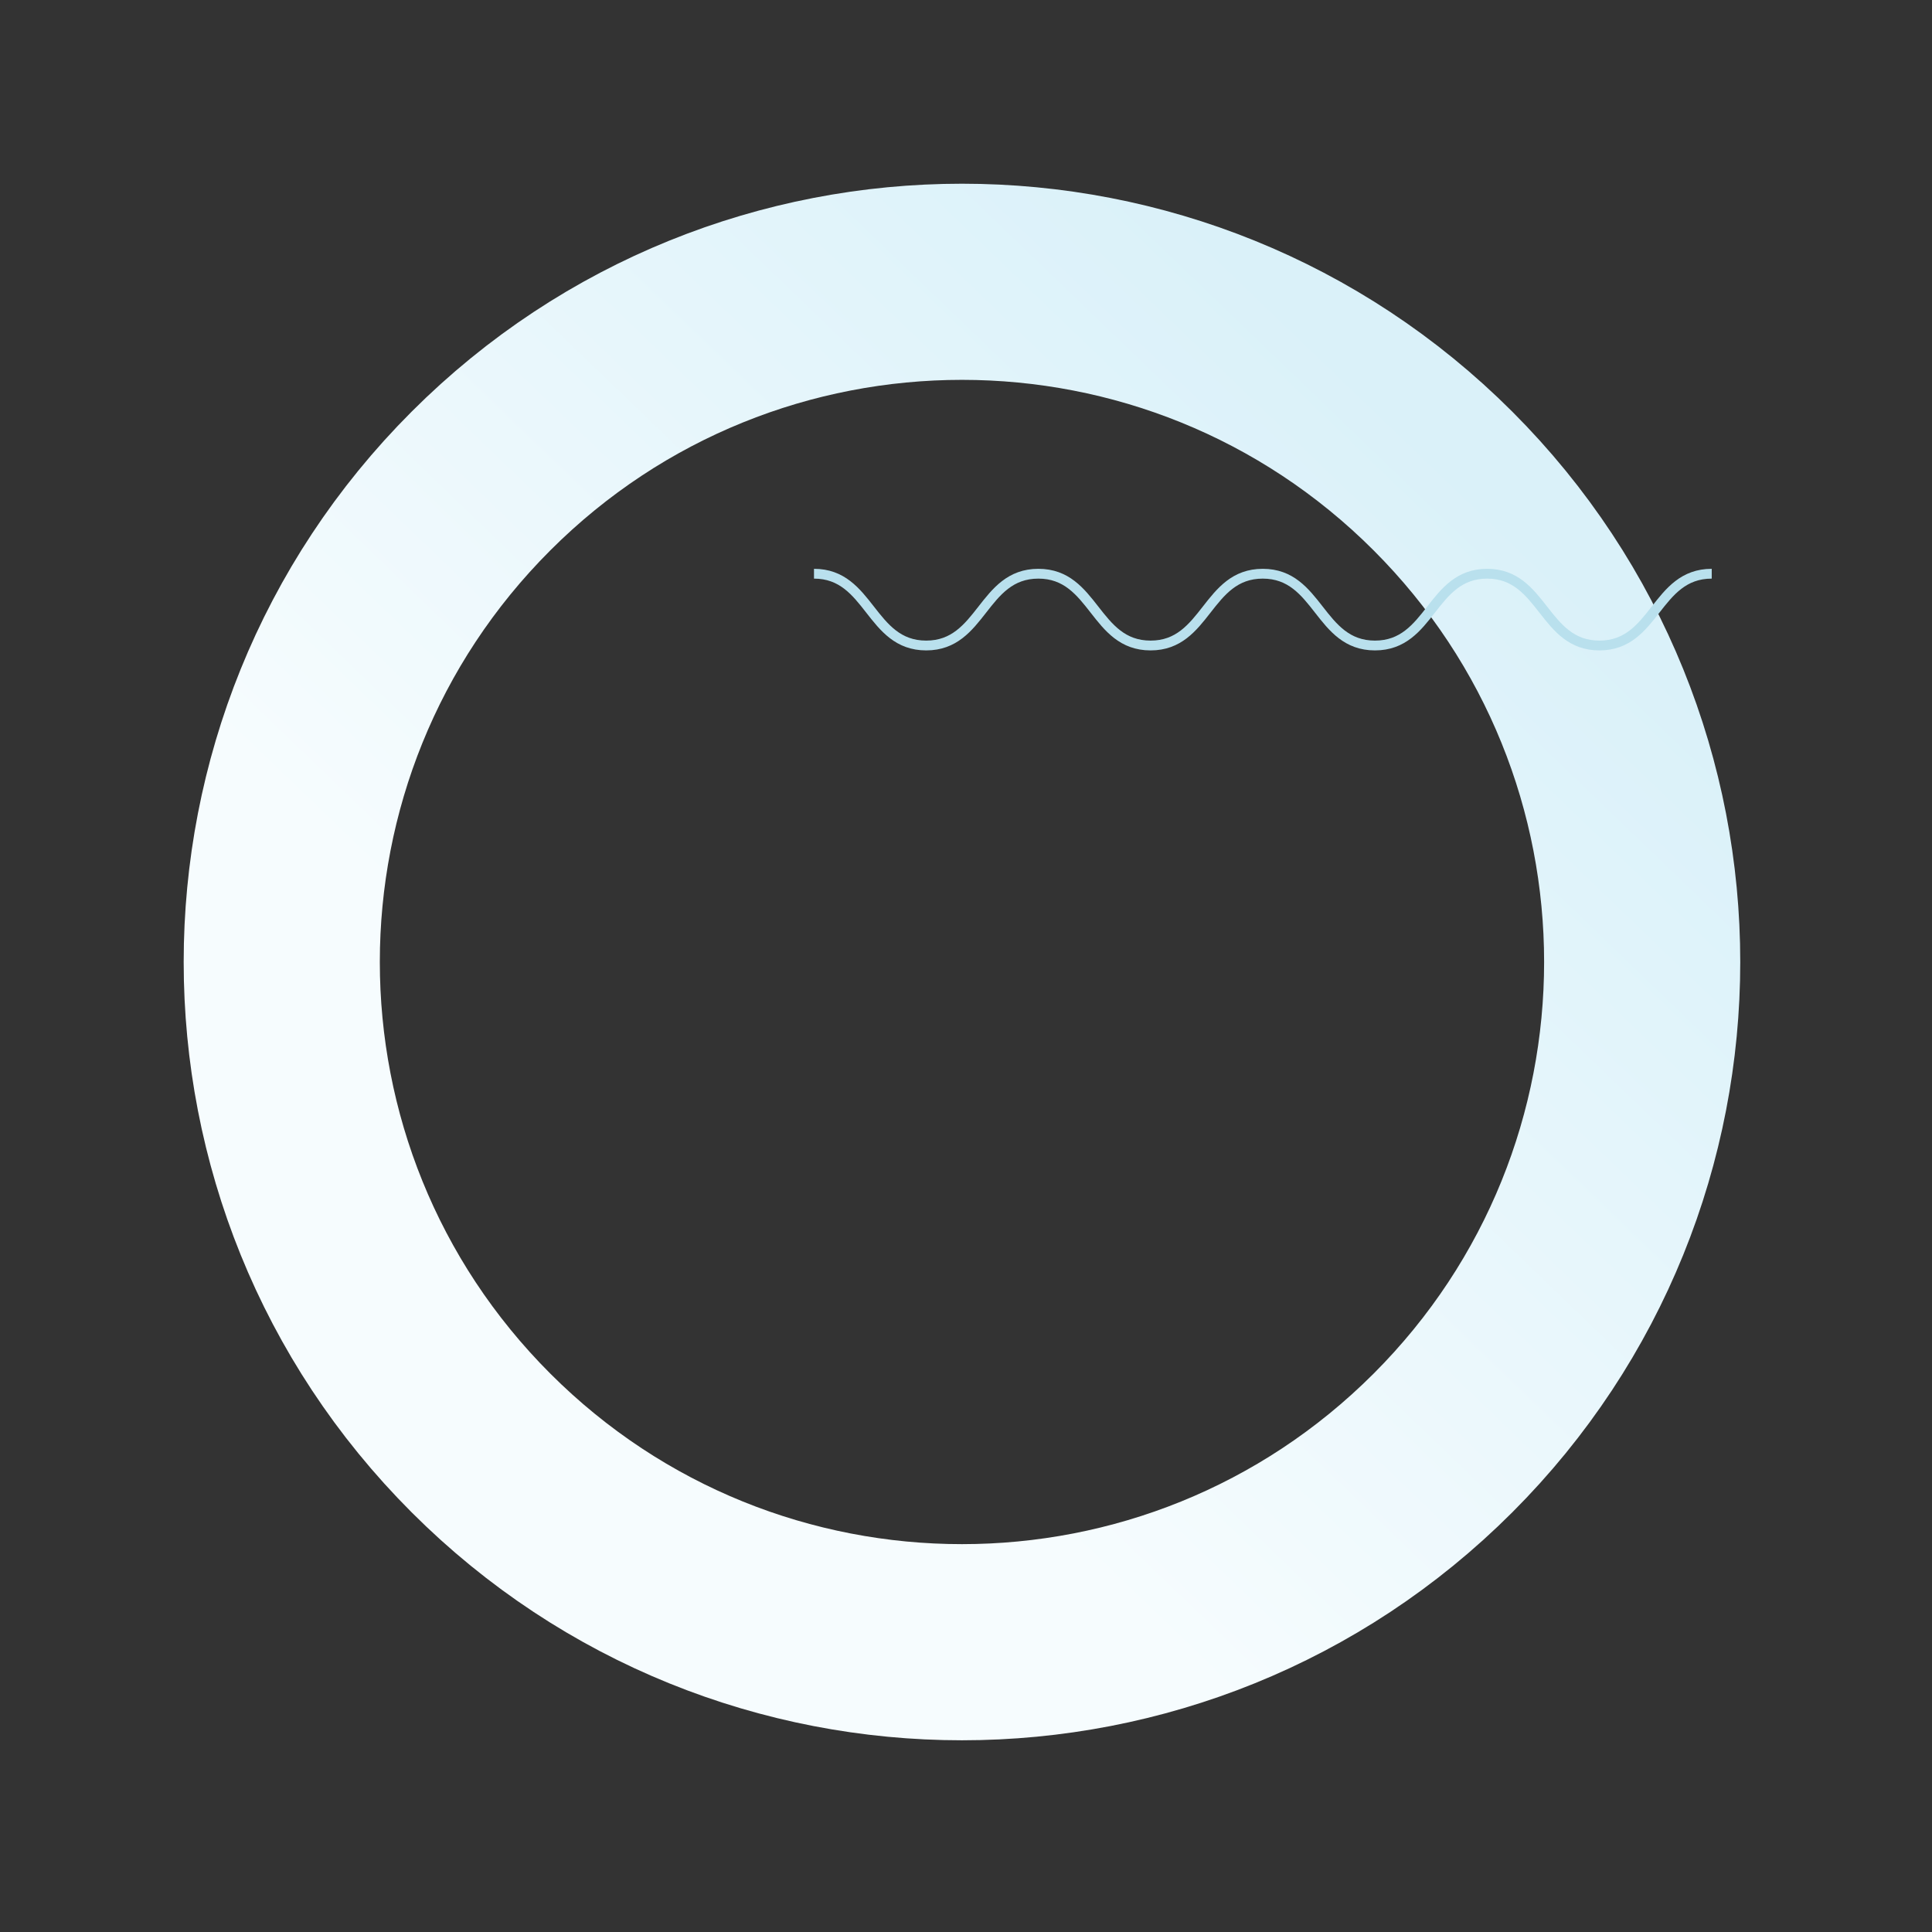 <svg xmlns="http://www.w3.org/2000/svg" width="197" height="197" viewBox="0 0 197 197" fill="none">
  <rect x="0" y="0" width="197" height="197" fill="#333333" stroke="none"/>
  <path d="M147.133 147.136C174.22 120.05 174.22 76.134 147.133 49.047C120.047 21.961 76.131 21.961 49.044 49.047C21.958 76.134 21.958 120.05 49.044 147.136C76.131 174.223 120.047 174.223 147.133 147.136Z" stroke="url(#paint0_linear_340_1881)" stroke-width="20" stroke-miterlimit="10"/>
  <path d="M83 58.5C88.72 58.5 88.72 65.82 94.44 65.82C100.16 65.82 100.16 58.5 105.88 58.5C111.6 58.5 111.6 65.82 117.32 65.82C123.04 65.82 123.04 58.5 128.76 58.5C134.48 58.5 134.48 65.82 140.2 65.82C145.92 65.82 145.92 58.5 151.64 58.5C157.36 58.5 157.36 65.82 163.09 65.82C168.81 65.82 168.81 58.5 174.54 58.5" stroke="#B9E0ED" stroke-miterlimit="10"/>
  <defs>
    <linearGradient id="paint0_linear_340_1881" x1="158.5" y1="57" x2="84" y2="134.5" gradientUnits="userSpaceOnUse">
      <stop stop-color="#DAF1F9"/>
      <stop offset="1" stop-color="#F6FCFE"/>
    </linearGradient>
  </defs>
</svg>